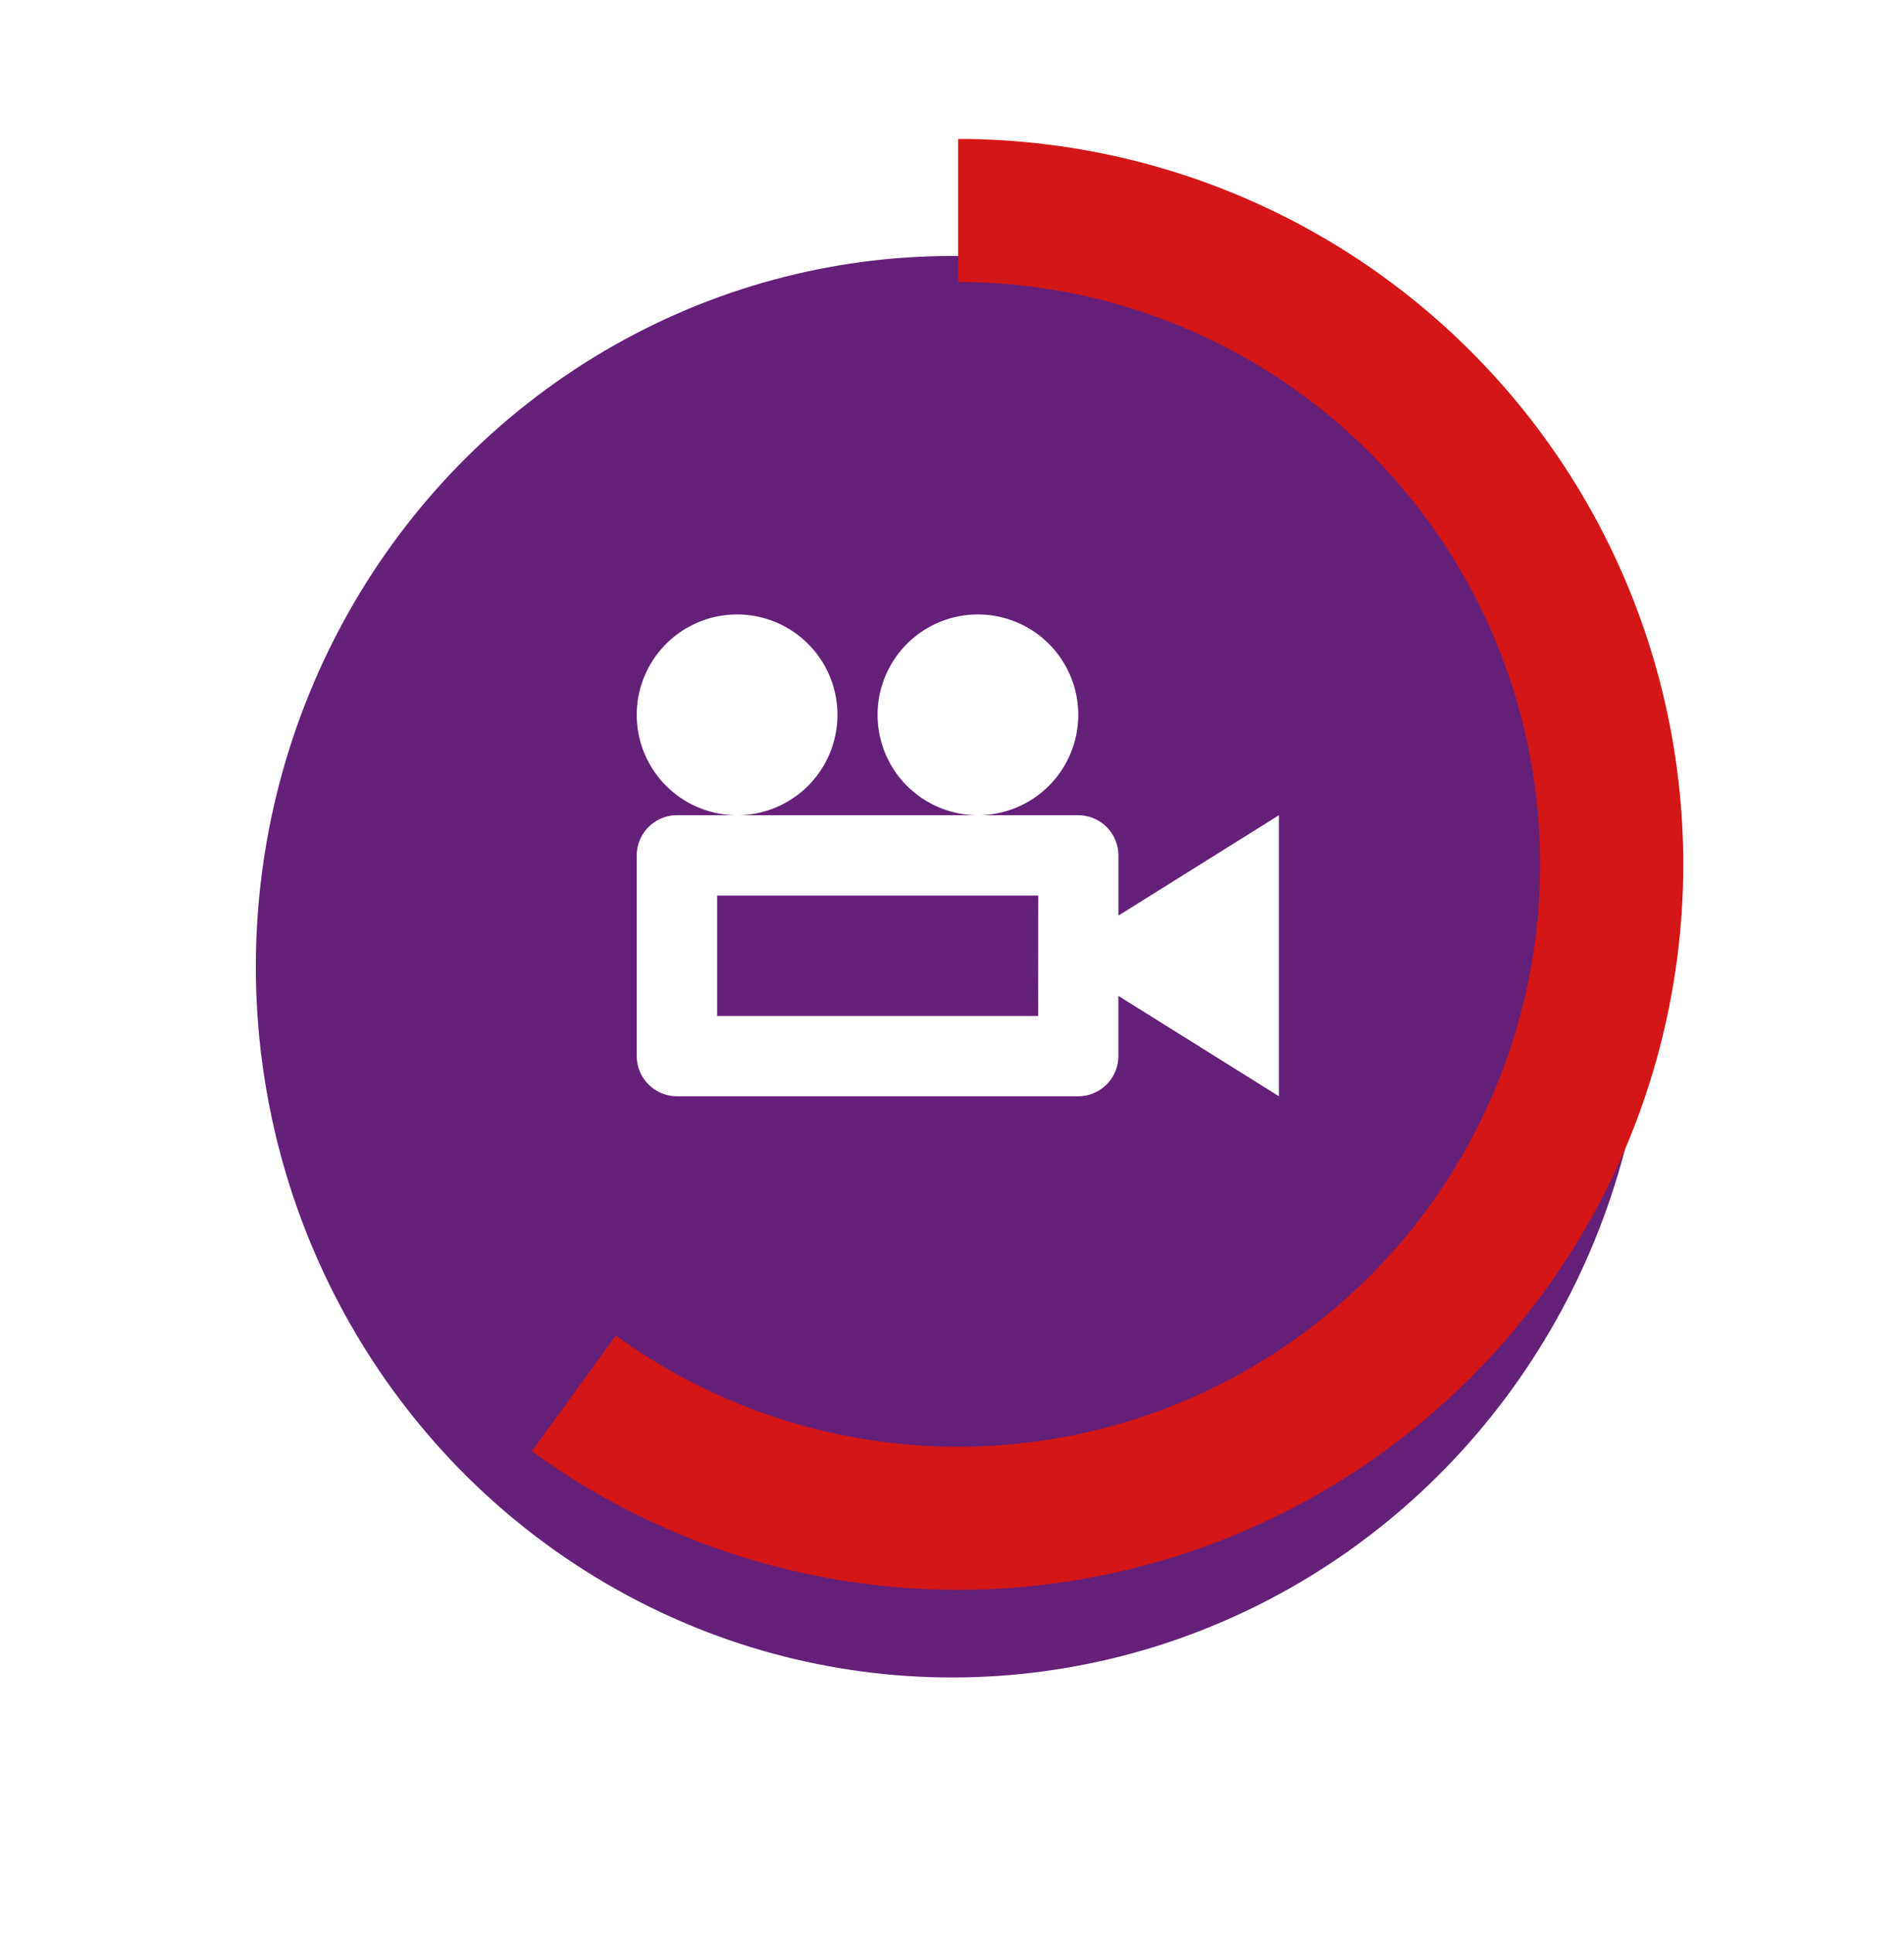 <svg xmlns="http://www.w3.org/2000/svg" xmlns:xlink="http://www.w3.org/1999/xlink" width="67" height="68" viewBox="0 0 67 68"><defs><filter id="a" x="0" y="0" width="67" height="68" filterUnits="userSpaceOnUse"><feOffset dy="3" input="SourceAlpha"/><feGaussianBlur stdDeviation="3" result="b"/><feFlood flood-opacity="0.161"/><feComposite operator="in" in2="b"/><feComposite in="SourceGraphic"/></filter><filter id="c" x="3" y="3" width="61" height="61" filterUnits="userSpaceOnUse"><feOffset dy="3" input="SourceAlpha"/><feGaussianBlur stdDeviation="3" result="d"/><feFlood flood-opacity="0.161"/><feComposite operator="in" in2="d"/><feComposite in="SourceGraphic"/></filter></defs><g transform="translate(8.753 4.888)"><g transform="translate(0 0)"><g transform="translate(0 0.676)"><g transform="matrix(1, 0, 0, 1, -8.75, -5.56)" filter="url(#a)"><ellipse cx="24.5" cy="25" rx="24.5" ry="25" transform="translate(9 6)" fill="#652079"/></g><g transform="matrix(1, 0, 0, 1, -8.75, -5.56)" filter="url(#c)" style="mix-blend-mode:color-dodge;isolation:isolate"><circle cx="21.5" cy="21.5" r="21.5" transform="translate(12 9)" fill="#652079" opacity="0.29"/></g></g><path d="M11.045,9.315a3.531,3.531,0,1,1,3.531,3.531,3.531,3.531,0,0,1-3.531-3.531Zm-8.474,0A3.531,3.531,0,1,1,6.1,12.846,3.531,3.531,0,0,1,2.571,9.315Zm16.949,7.062V14.258a1.417,1.417,0,0,0-1.412-1.412H3.983a1.417,1.417,0,0,0-1.412,1.412V21.32a1.417,1.417,0,0,0,1.412,1.412H18.107a1.417,1.417,0,0,0,1.412-1.412V19.2l5.65,3.531V12.846l-5.65,3.531Zm-2.825,3.531H5.4V15.671h11.3Z" transform="translate(11.083 10.941)" fill="#fff"/><g transform="translate(9.966)"><path d="M-26.735-71A25.516,25.516,0,0,1-2.468-53.369a25.516,25.516,0,0,1-9.269,28.527,25.516,25.516,0,0,1-30,0l2.957-4.07a20.484,20.484,0,0,0,24.081,0,20.484,20.484,0,0,0,7.441-22.9A20.484,20.484,0,0,0-26.735-65.969Z" transform="translate(41.733 71)" fill="#d51616"/></g></g></g></svg>